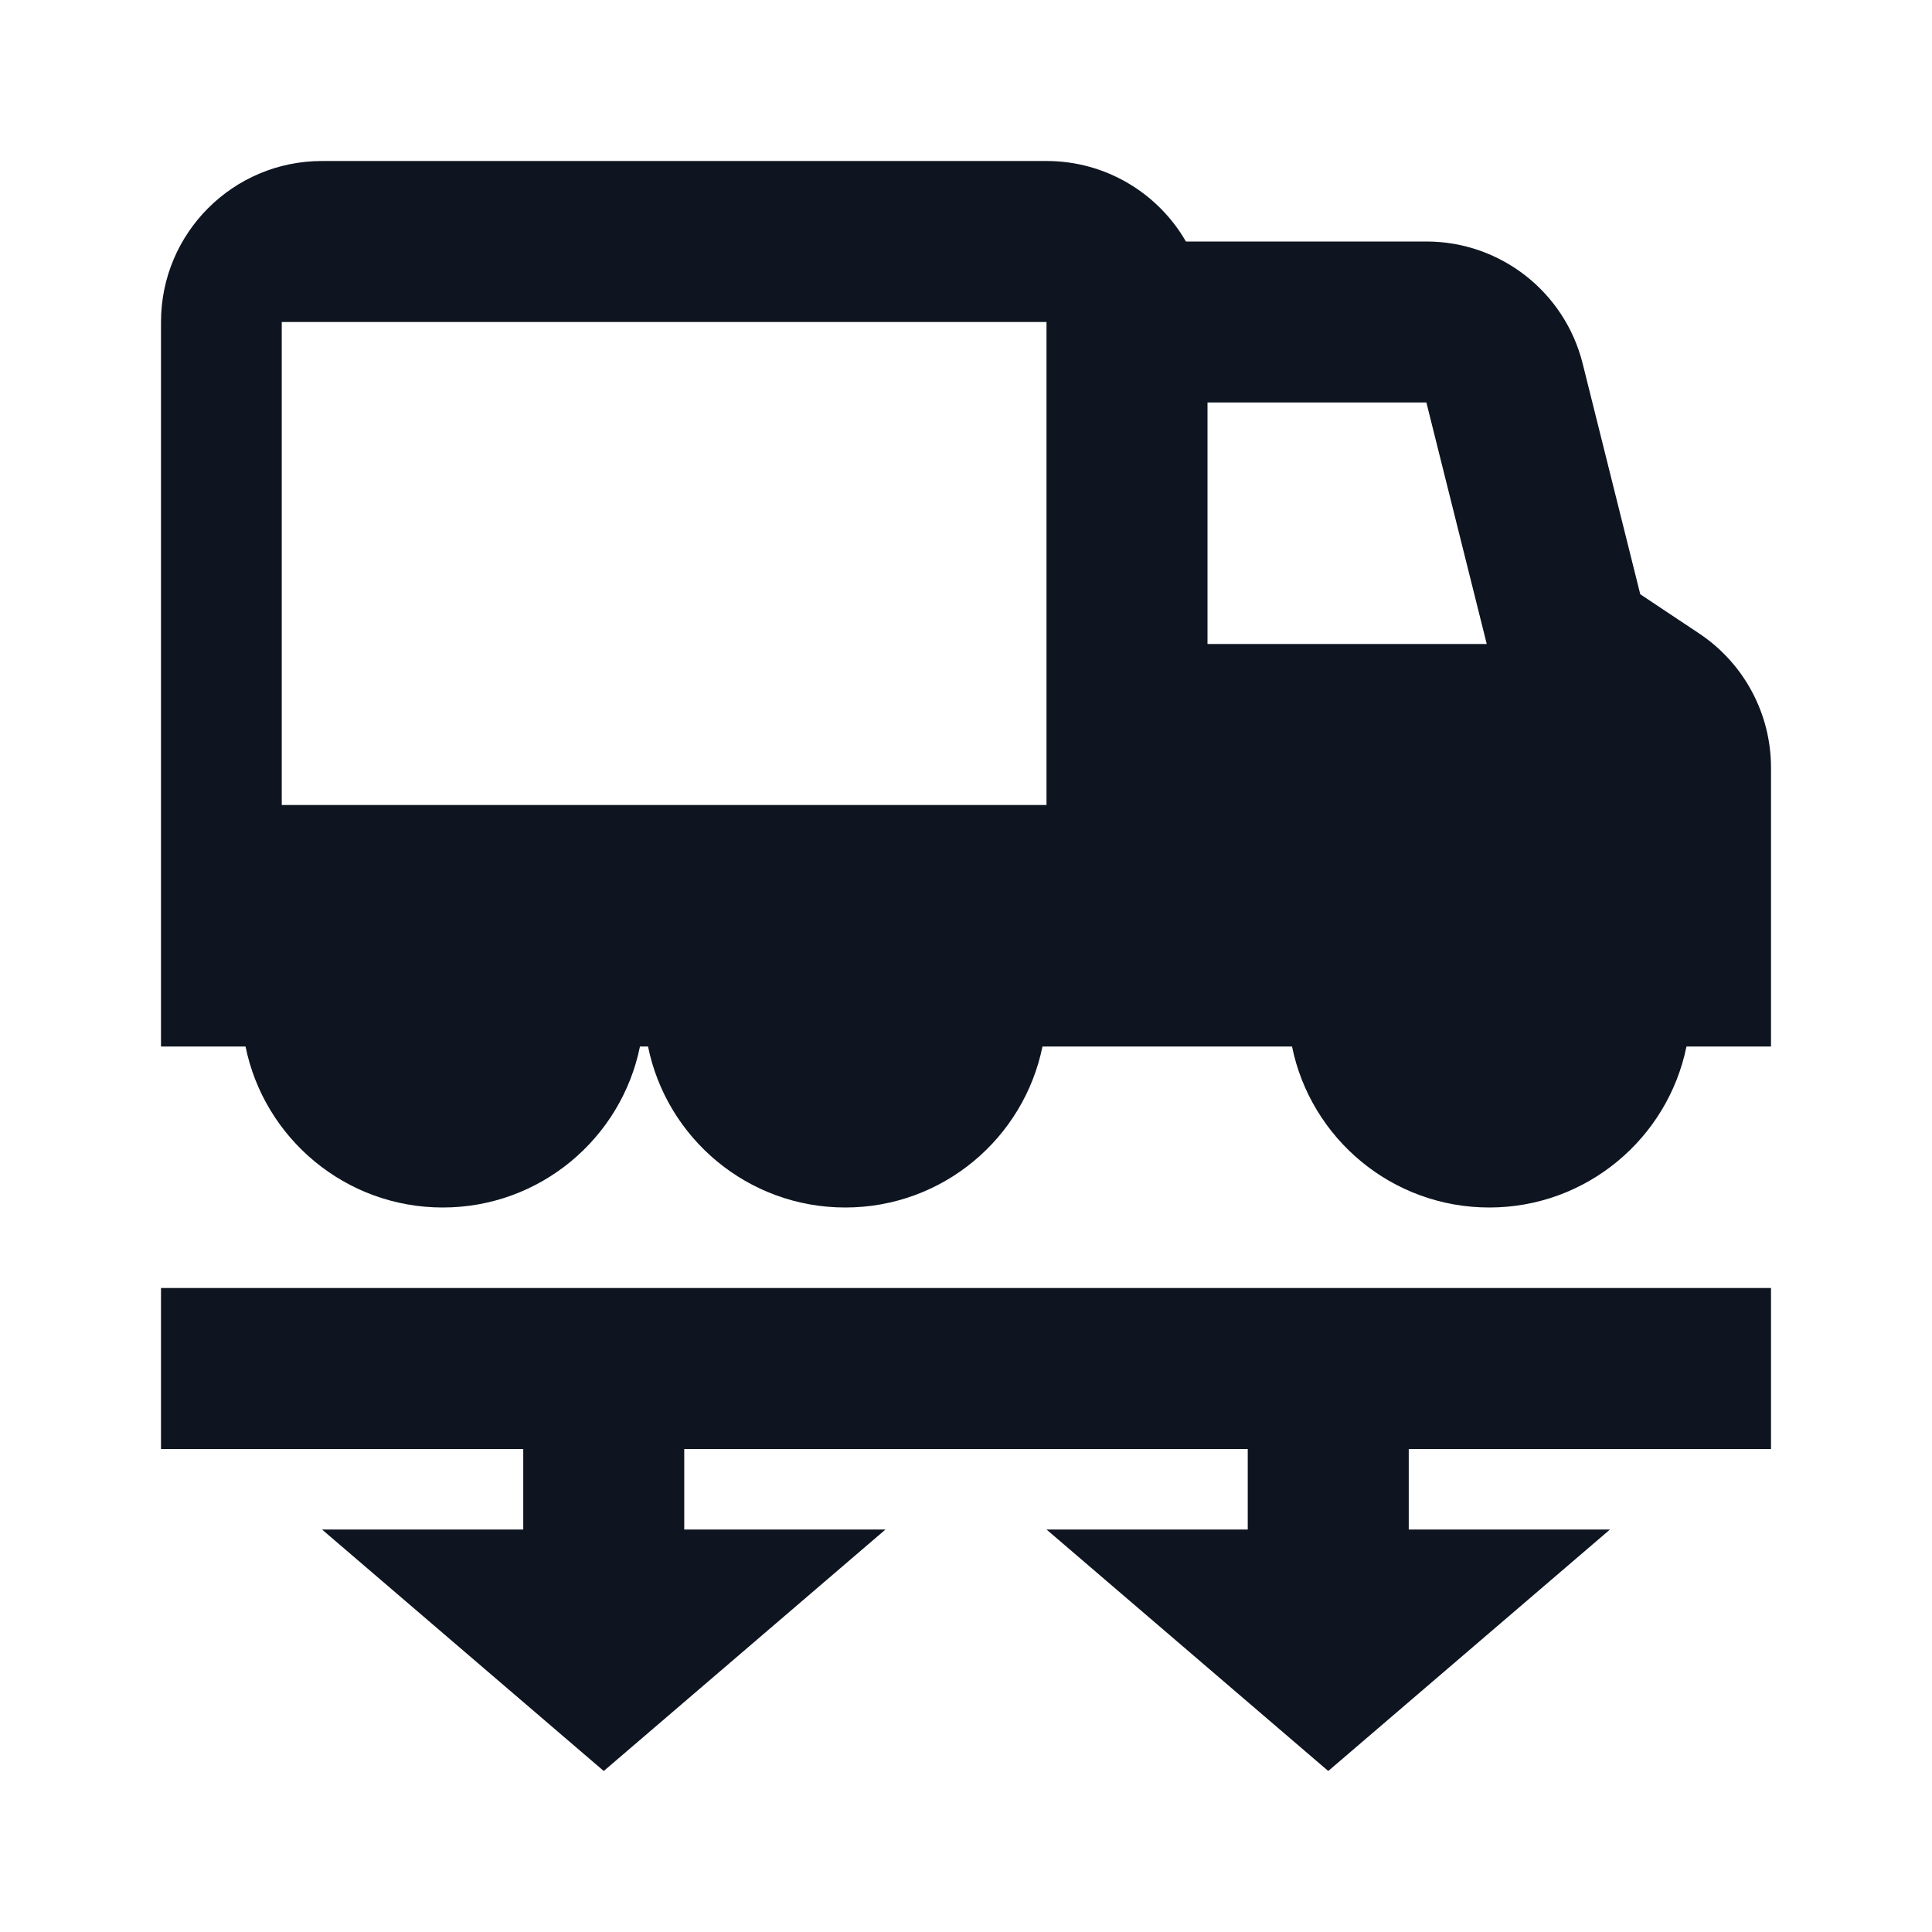 <svg width="24" height="24" viewBox="0 0 24 24" fill="none" xmlns="http://www.w3.org/2000/svg">
<path d="M2 4C2 2.895 2.895 2 4 2H13C13.74 2 14.387 2.402 14.732 3H17.719C18.637 3 19.437 3.625 19.66 4.515L20.376 7.382L21.11 7.871C21.666 8.242 22 8.867 22 9.535L22 13L20.95 13C20.718 14.141 19.709 15 18.5 15C17.291 15 16.282 14.141 16.05 13H12.95C12.718 14.141 11.71 15 10.5 15C9.291 15 8.282 14.141 8.05 13H7.95C7.718 14.141 6.709 15 5.5 15C4.291 15 3.282 14.141 3.05 13H2V4ZM13 10V4H3.5V10H13ZM17.719 5H15V8H18.469L17.719 5Z" fill="#0E1520"/>
<path d="M22 16H2V18H6.5V19H4L7.5 22L11 19H8.5V18H15.5V19H13L16.5 22L20 19H17.5V18H22V16Z" fill="#0E1520"/>
</svg>
